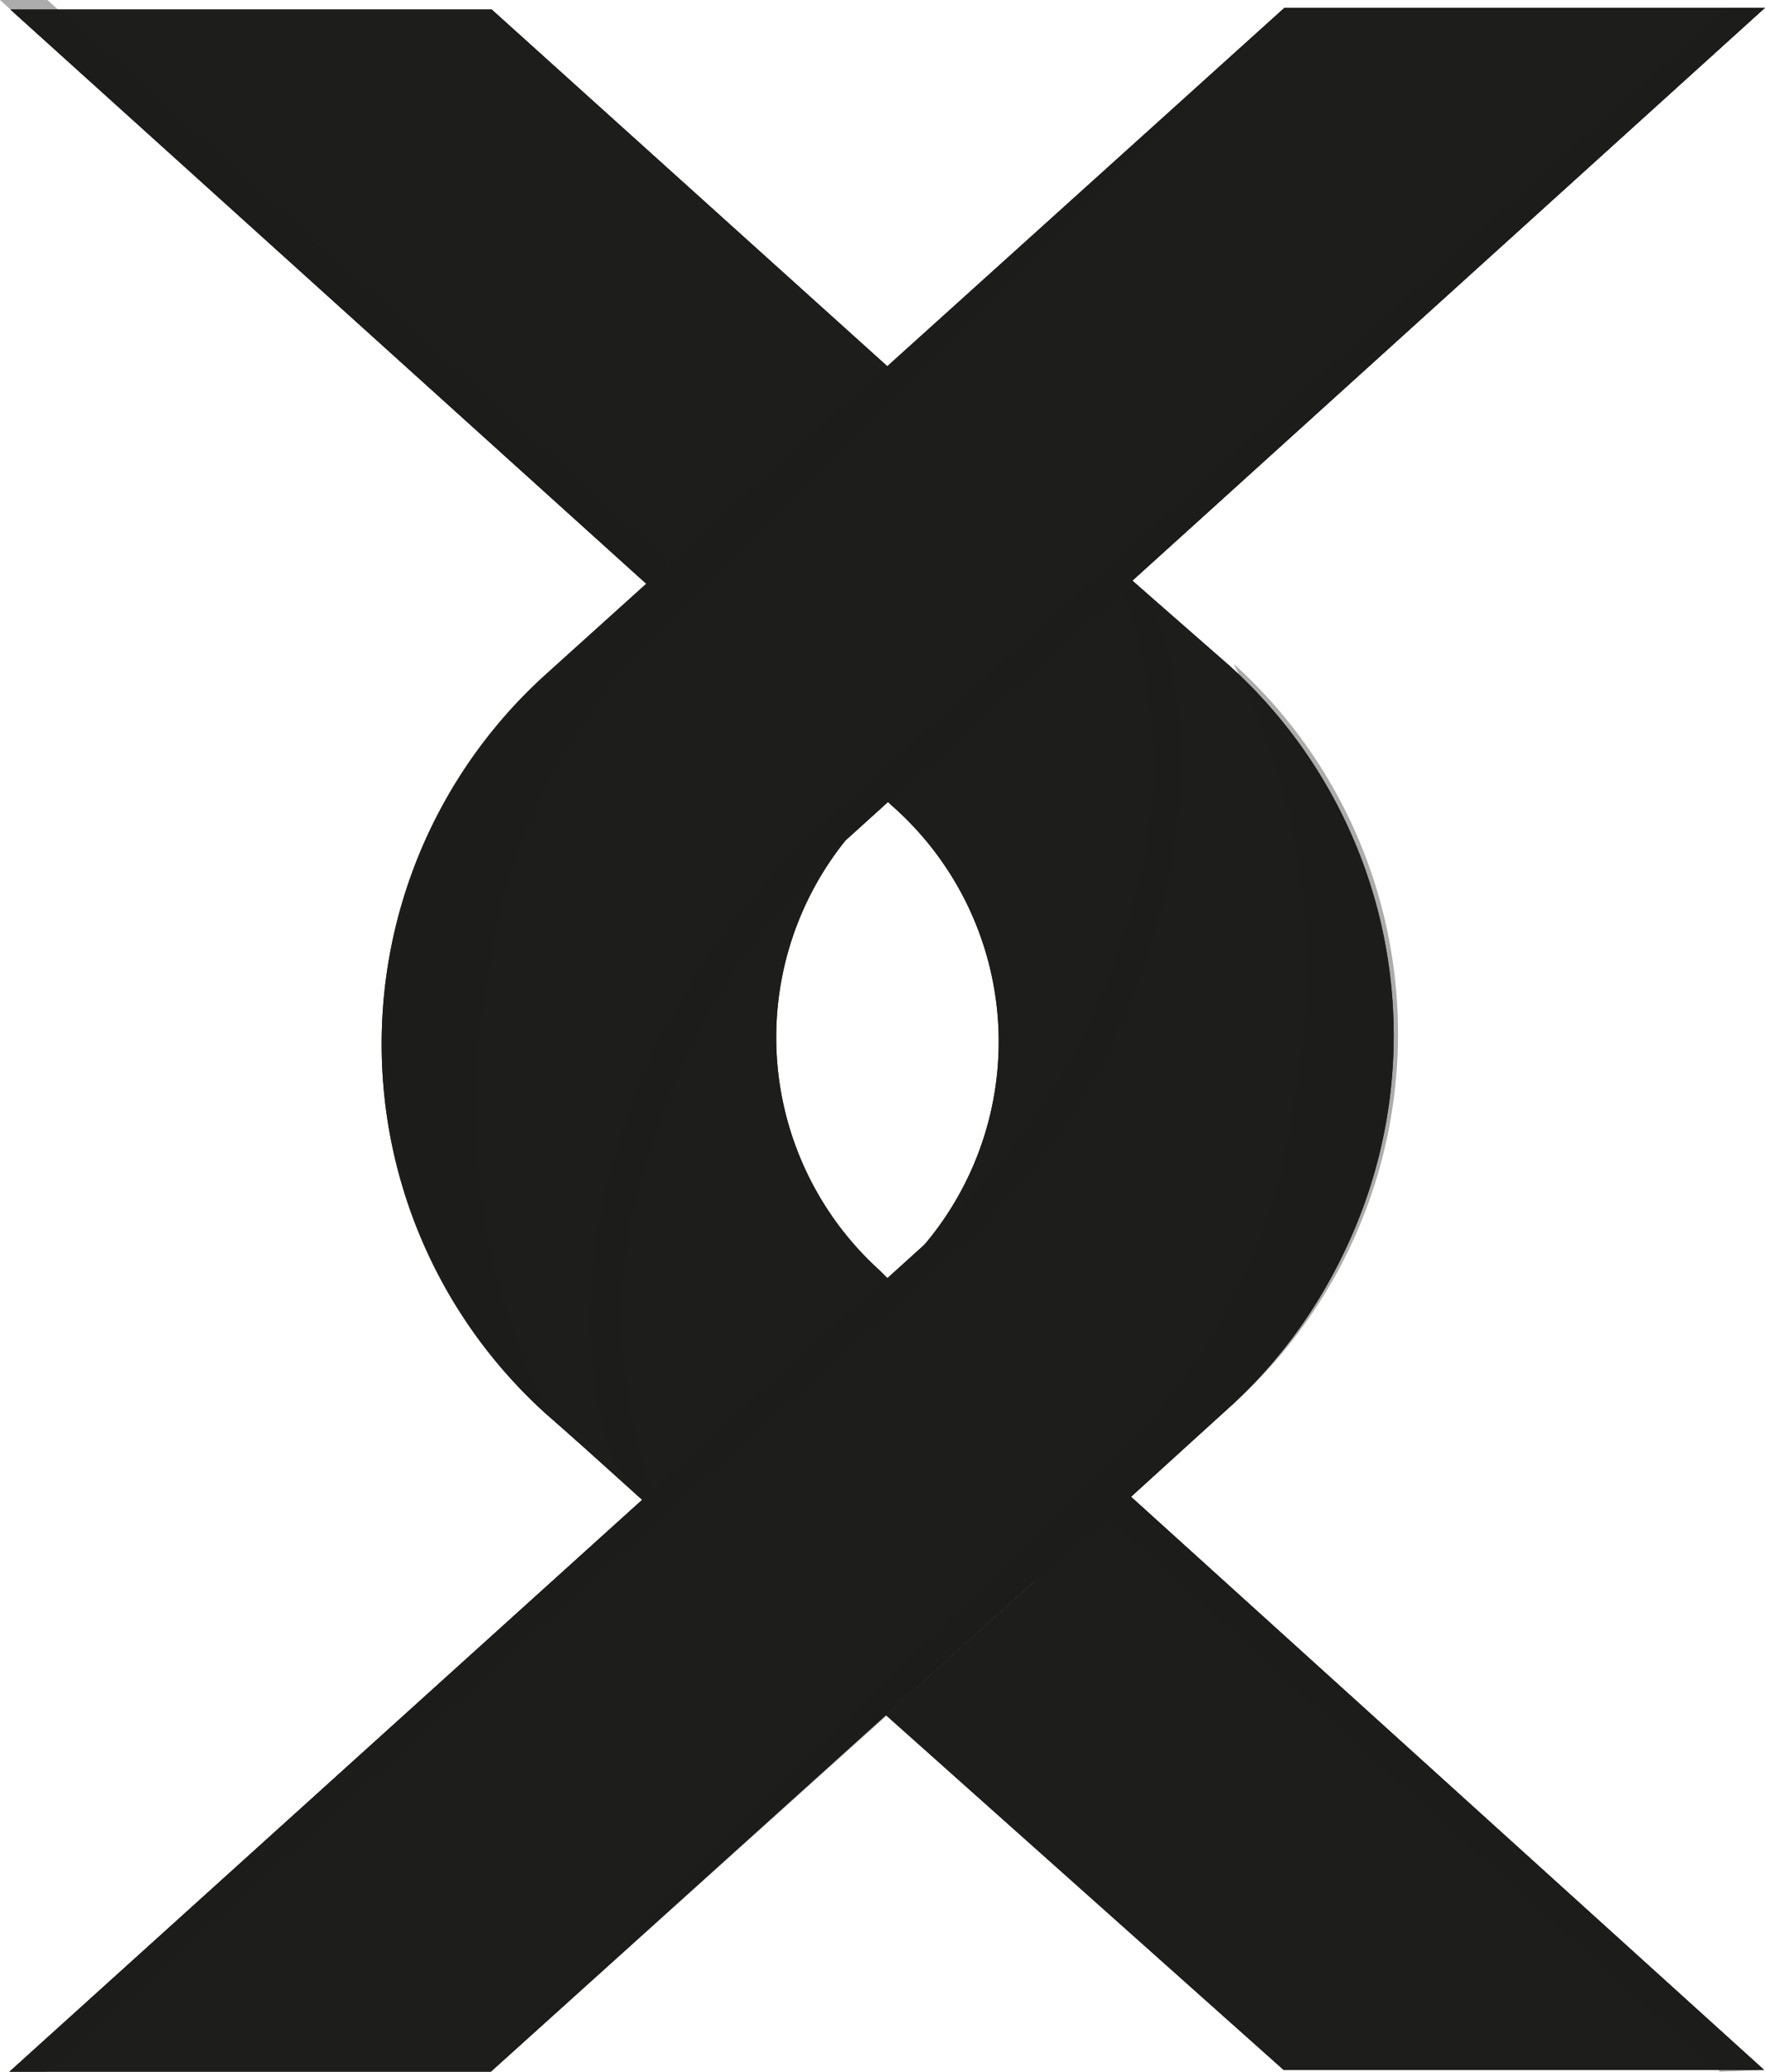 <svg id="Calque_1" data-name="Calque 1" xmlns="http://www.w3.org/2000/svg" viewBox="0 0 20.46 24"><defs><style>.cls-1,.cls-2,.cls-3{fill:#1d1d1b;}.cls-2{opacity:0.2;}.cls-3{opacity:0.4;}</style></defs><path class="cls-1" d="M2.29.11,12.55,9.37a3.64,3.64,0,0,1-.06,5.45l-1.11,1,2.79,2.53,2.2-2a5.74,5.74,0,0,0,0-8.58L7.87.11Z" transform="translate(-2.17 0)"/><path class="cls-1" d="M7.86,24H2.28l10.65-9.62a7.8,7.8,0,0,0,2.25-3.52,5.9,5.9,0,0,0-.12-4.34l1.36,1.19a5.77,5.77,0,0,1,0,8.57Z" transform="translate(-2.17 0)"/><path class="cls-2" d="M7.86,24h0L15,17a7,7,0,0,0,2.18-4.31,7.77,7.77,0,0,0-.71-5v0a5.77,5.77,0,0,1,0,8.57Z" transform="translate(-2.17 0)"/><polyline class="cls-2" points="7.49 6.76 7.75 6.53 0.55 0 0 0 7.49 6.76"/><path class="cls-3" d="M2.7,24H2.28l10.65-9.62a7.8,7.8,0,0,0,2.25-3.52,5.9,5.9,0,0,0-.12-4.34l.41.36c.91,1.92.26,5.36-2.28,7.65Z" transform="translate(-2.17 0)"/><polyline class="cls-1" points="13.1 17.33 20.45 23.98 14.88 23.98 10.27 19.87 13.09 17.33 13.1 17.33"/><path class="cls-1" d="M12.46,14.81l-.09-.09a3.64,3.64,0,0,1,.05-5.45l1.11-1L10.75,5.78l-2.14,2a5.76,5.76,0,0,0-.09,8.61l1.11,1Z" transform="translate(-2.17 0)"/><polygon class="cls-2" points="12.84 17.56 19.94 24 20.45 23.98 13.1 17.33 13.09 17.33 12.84 17.56 12.84 17.56"/><path class="cls-1" d="M9.73,17.27a5.93,5.93,0,0,1,0-4A7.69,7.69,0,0,1,12,9.71L22.63.09H17.06L8.5,7.81a5.77,5.77,0,0,0,0,8.57l1.14,1Z" transform="translate(-2.17 0)"/><path class="cls-2" d="M17.06.09h0L10,7.08a7,7,0,0,0-2.18,4.31,7.91,7.91,0,0,0,.71,5v0a5.77,5.77,0,0,1,0-8.57Z" transform="translate(-2.17 0)"/><path class="cls-3" d="M9.73,17.27a5.93,5.93,0,0,1,0-4A7.69,7.69,0,0,1,12,9.71L22.63.09h-.42L11.72,9.56c-2.54,2.29-3.24,5.68-2.33,7.6l.24.21Z" transform="translate(-2.17 0)"/><path class="cls-1" d="M2.29.11,12.55,9.37a3.64,3.64,0,0,1-.06,5.45l-1.11,1,2.79,2.53,2.2-2a5.74,5.74,0,0,0,0-8.58L7.87.11Z" transform="translate(-2.17 0)"/><path class="cls-1" d="M7.86,24H2.28l10.65-9.62a7.8,7.8,0,0,0,2.25-3.52,5.9,5.9,0,0,0-.12-4.34l1.36,1.19a5.77,5.77,0,0,1,0,8.57Z" transform="translate(-2.17 0)"/><path class="cls-2" d="M7.86,24h0L15,17a7,7,0,0,0,2.18-4.31,7.77,7.77,0,0,0-.71-5v0a5.77,5.77,0,0,1,0,8.57Z" transform="translate(-2.17 0)"/><polyline class="cls-2" points="7.49 6.76 7.75 6.53 0.55 0 0 0 7.49 6.76"/><path class="cls-3" d="M2.7,24H2.28l10.65-9.62a7.8,7.8,0,0,0,2.25-3.52,5.9,5.9,0,0,0-.12-4.34l.41.36c.91,1.92.26,5.36-2.28,7.65Z" transform="translate(-2.17 0)"/><polyline class="cls-1" points="13.1 17.33 20.45 23.98 14.88 23.98 10.27 19.87 13.09 17.33 13.1 17.33"/><path class="cls-1" d="M12.46,14.81l-.09-.09a3.64,3.64,0,0,1,.05-5.45l1.11-1L10.75,5.78l-2.14,2a5.76,5.76,0,0,0-.09,8.61l1.11,1Z" transform="translate(-2.17 0)"/><polygon class="cls-2" points="12.84 17.56 19.94 24 20.45 23.98 13.1 17.33 13.09 17.33 12.84 17.56 12.84 17.56"/><path class="cls-1" d="M9.73,17.27a5.93,5.93,0,0,1,0-4A7.69,7.69,0,0,1,12,9.71L22.63.09H17.06L8.5,7.81a5.77,5.77,0,0,0,0,8.57l1.14,1Z" transform="translate(-2.17 0)"/><path class="cls-2" d="M17.06.09h0L10,7.08a7,7,0,0,0-2.18,4.31,7.91,7.91,0,0,0,.71,5v0a5.77,5.77,0,0,1,0-8.57Z" transform="translate(-2.17 0)"/><path class="cls-3" d="M9.73,17.27a5.93,5.93,0,0,1,0-4A7.69,7.69,0,0,1,12,9.71L22.63.09h-.42L11.72,9.56c-2.54,2.29-3.24,5.68-2.33,7.6l.24.21Z" transform="translate(-2.17 0)"/></svg>